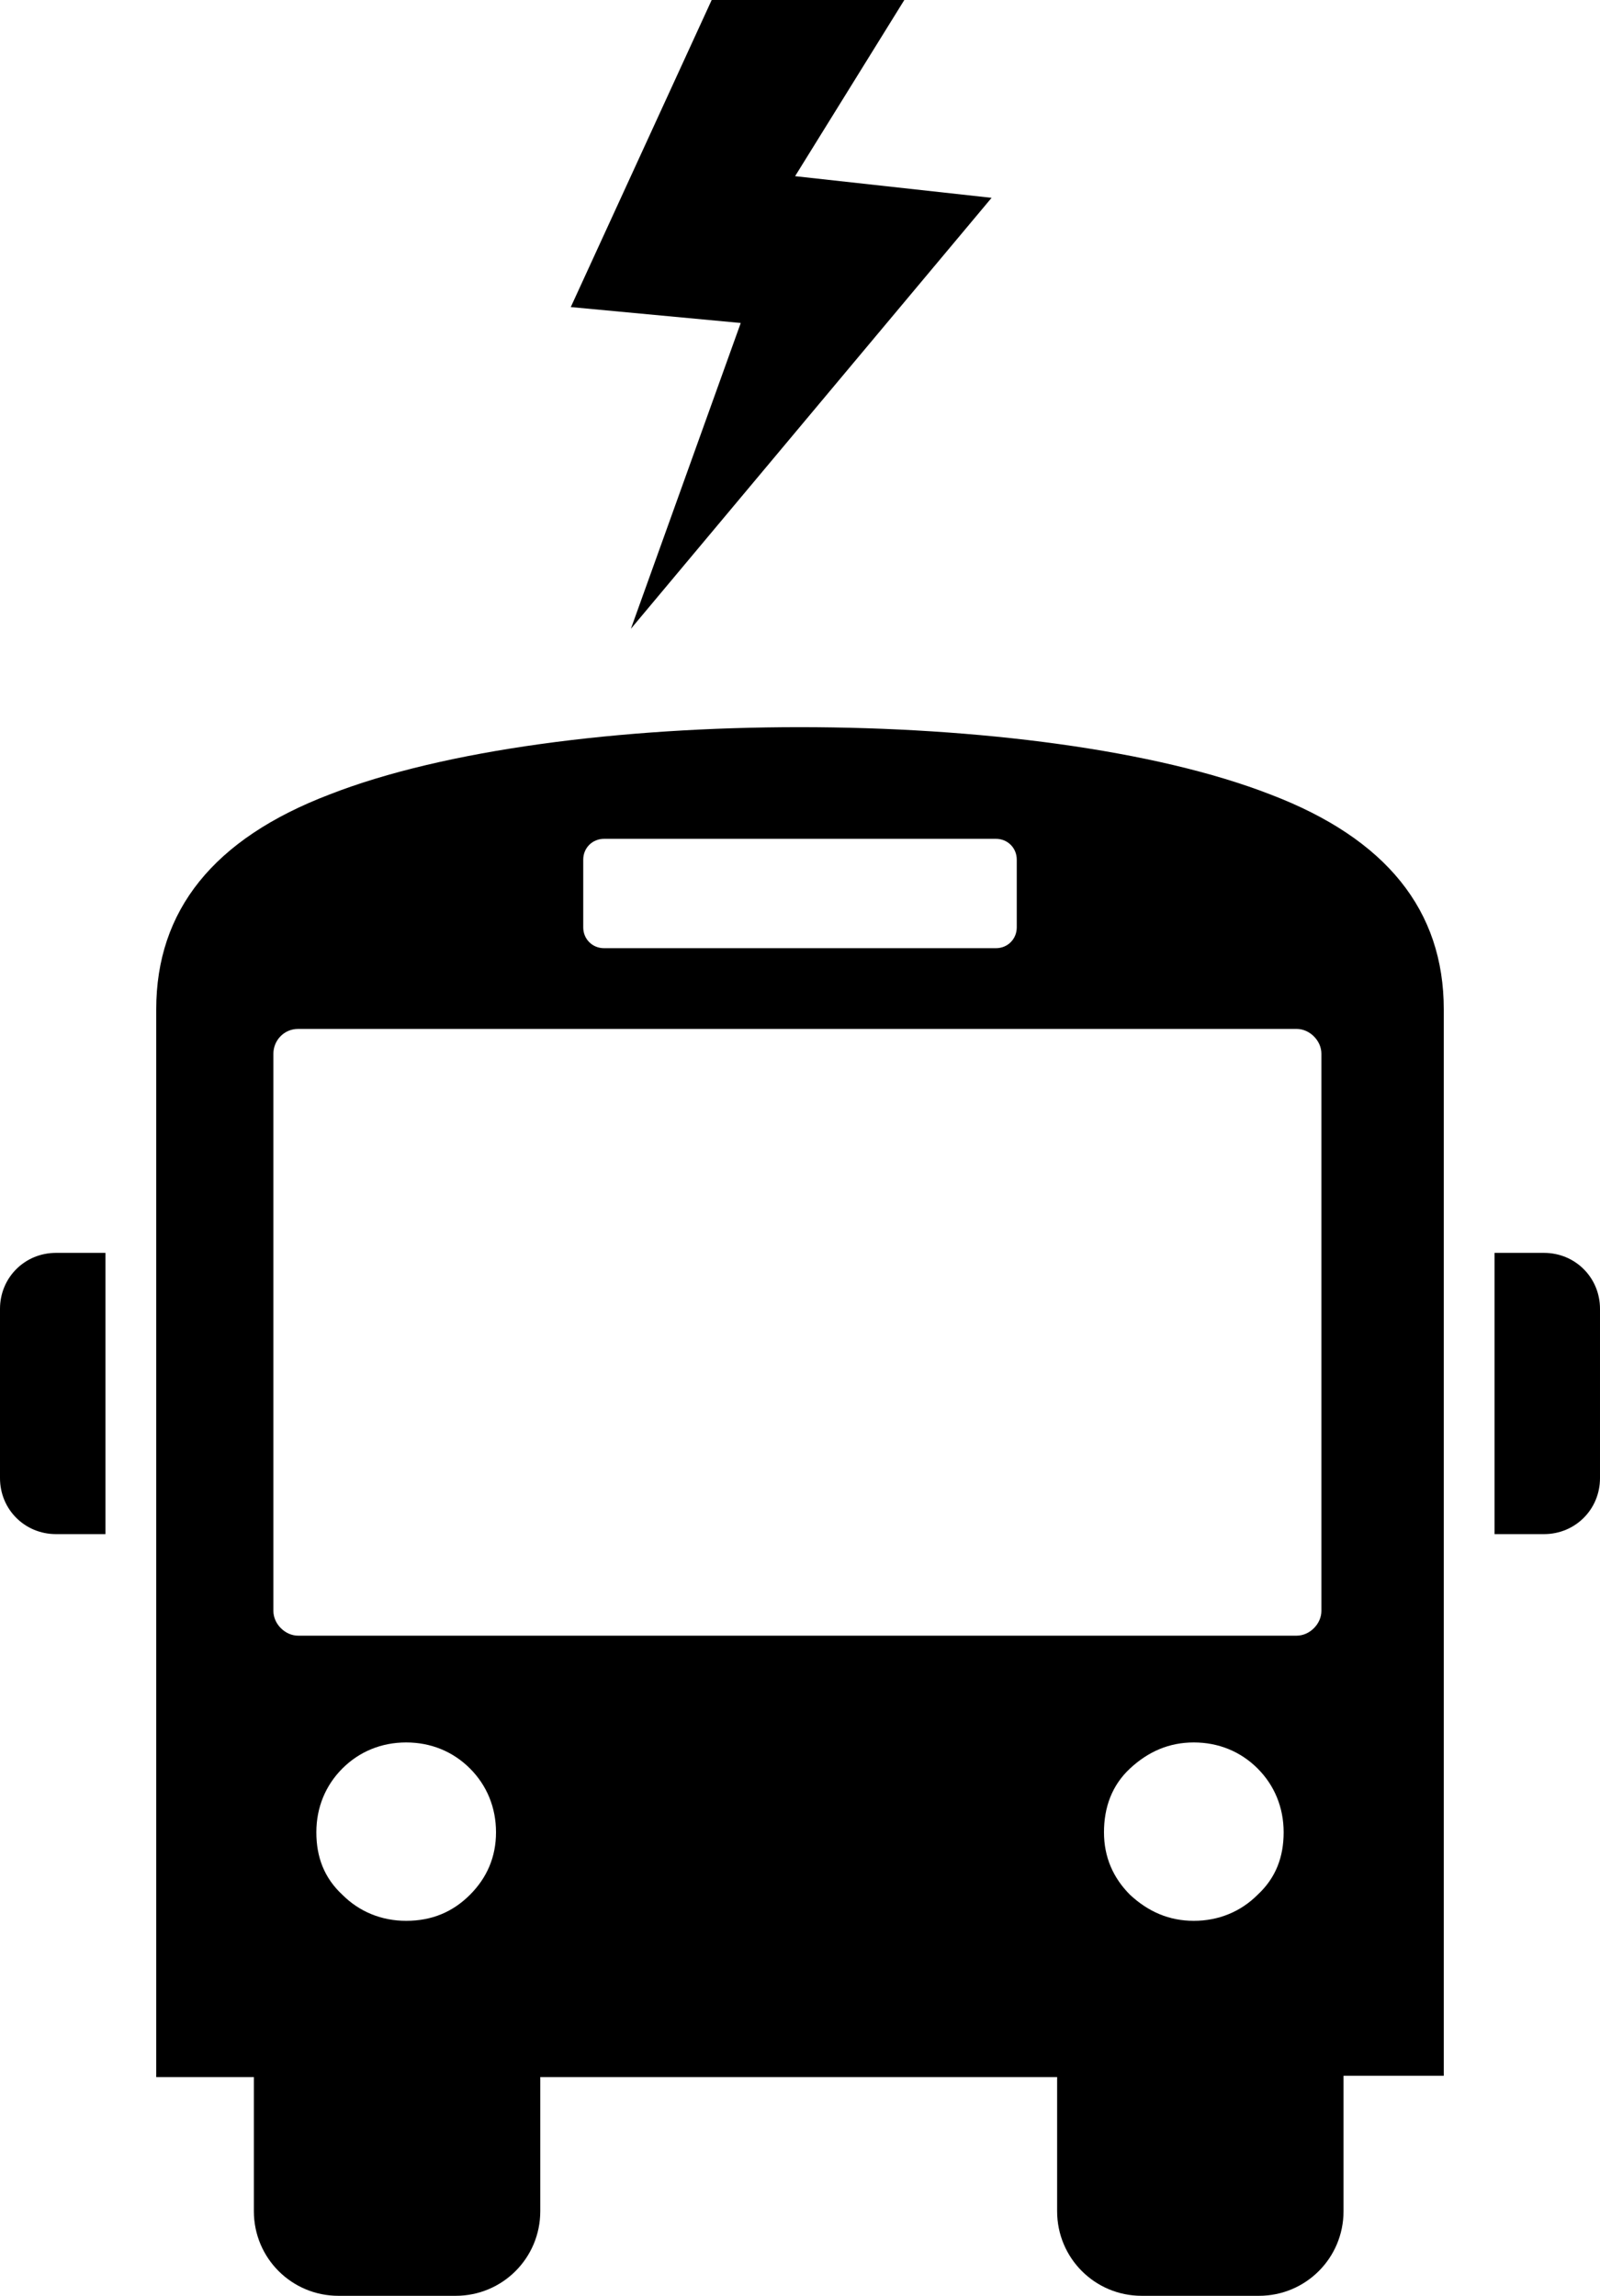<?xml version="1.0" encoding="UTF-8" standalone="no"?>
<svg
   xmlns:dc="http://purl.org/dc/elements/1.1/"
   xmlns:cc="http://creativecommons.org/ns#"
   xmlns:rdf="http://www.w3.org/1999/02/22-rdf-syntax-ns#"
   xmlns:svg="http://www.w3.org/2000/svg"
   xmlns="http://www.w3.org/2000/svg"
   xmlns:sodipodi="http://sodipodi.sourceforge.net/DTD/sodipodi-0.dtd"
   xmlns:inkscape="http://www.inkscape.org/namespaces/inkscape"
   version="1.1"
   id="Layer_1"
   x="0px"
   y="0px"
   viewBox="0 0 122.9 176.323"
   xml:space="preserve"
   inkscape:version="0.91 r13725"
   sodipodi:docname="bus-electric.svg"
   width="122.9"
   height="176.323"><defs
     id="defs11" /><sodipodi:namedview
     pagecolor="#ffffff"
     bordercolor="#666666"
     borderopacity="1"
     objecttolerance="10"
     gridtolerance="10"
     guidetolerance="10"
     inkscape:pageopacity="0"
     inkscape:pageshadow="2"
     inkscape:window-width="1395"
     inkscape:window-height="746"
     id="namedview9"
     showgrid="false"
     fit-margin-top="0"
     fit-margin-left="0"
     fit-margin-right="0"
     fit-margin-bottom="0"
     inkscape:zoom="1.9585062"
     inkscape:cx="-62.113559"
     inkscape:cy="60.25"
     inkscape:window-x="0"
     inkscape:window-y="0"
     inkscape:window-maximized="0"
     inkscape:current-layer="Layer_1" /><style
     type="text/css"
     id="style3">.st0{fill-rule:evenodd;clip-rule:evenodd;}</style><g
     id="g5"
     transform="translate(0,55.823)"><path
       class="st0"
       d="m 110.8,103.6 -7.6,0 0,10.4 c 0,3.6 -2.9,6.5 -6.5,6.5 l -9,0 c -3.6,0 -6.5,-2.9 -6.5,-6.5 l 0,-10.3 -39.7,0 0,10.3 c 0,3.6 -2.9,6.5 -6.5,6.5 l -9,0 c -3.6,0 -6.5,-2.9 -6.5,-6.5 l 0,-10.3 -7.5,0 0,-82 c 0,-7.6 4.4,-13.1 13.3,-16.5 17.6,-6.9 54.6,-6.9 72.3,0 8.9,3.4 13.3,8.9 13.3,16.5 l 0,81.9 -0.1,0 0,0 z m 7.8,-63.2 -3.8,0 0,21.6 3.8,0 c 2.4,0 4.3,-1.9 4.3,-4.3 l 0,-13 c 0,-2.4 -1.9,-4.3 -4.3,-4.3 l 0,0 z m -114.3,0 3.8,0 0,21.6 -3.8,0 C 1.9,62 0,60.1 0,57.7 l 0,-13 c 0,-2.4 1.9,-4.3 4.3,-4.3 l 0,0 z m 42.1,-31.8 30.1,0 c 0.9,0 1.6,0.7 1.6,1.6 l 0,5.2 c 0,0.9 -0.7,1.6 -1.6,1.6 l -30.1,0 c -0.9,0 -1.6,-0.7 -1.6,-1.6 l 0,-5.2 c 0,-0.9 0.7,-1.6 1.6,-1.6 l 0,0 z m -23.5,14.6 76.7,0 c 1,0 1.9,0.9 1.9,1.9 l 0,42.8 c 0,1 -0.9,1.9 -1.9,1.9 l -76.7,0 c -1,0 -1.9,-0.9 -1.9,-1.9 l 0,-42.8 c 0,-1 0.8,-1.9 1.9,-1.9 l 0,0 0,0 0,0 z m 75.7,61.7 c 0,-1.9 -0.7,-3.6 -2,-4.9 -1.3,-1.3 -3,-2 -4.9,-2 -1.9,0 -3.5,0.7 -4.9,2 -1.4,1.3 -2,3 -2,4.9 0,1.9 0.7,3.5 2,4.8 1.4,1.3 3,2 4.9,2 1.9,0 3.6,-0.7 4.9,-2 1.4,-1.3 2,-2.9 2,-4.8 l 0,0 0,0 0,0 z m -60.5,0 c 0,-1.9 -0.7,-3.6 -2,-4.9 -1.3,-1.3 -3,-2 -4.9,-2 -1.9,0 -3.6,0.7 -4.9,2 -1.3,1.3 -2,3 -2,4.9 0,1.9 0.6,3.5 2,4.8 1.3,1.3 3,2 4.9,2 2,0 3.6,-0.7 4.9,-2 1.3,-1.3 2,-2.9 2,-4.8 l 0,0 0,0 0,0 z"
       id="path7"
       inkscape:connector-curvature="0"
       style="clip-rule:evenodd;fill-rule:evenodd" /></g><style
     id="style4193"
     type="text/css">.st0{fill-rule:evenodd;clip-rule:evenodd;}</style><g
     id="g4195"
     transform="matrix(0.395,0,0,0.393,43.843,0)"><polygon
       id="polygon4197"
       points="33.05,63.12 33.05,63.12 0,60.01 27.4,0 64.86,0 43.62,34.43 81.83,38.66 11.69,122.88 "
       class="st0"
       style="clip-rule:evenodd;fill-rule:evenodd" /></g></svg>